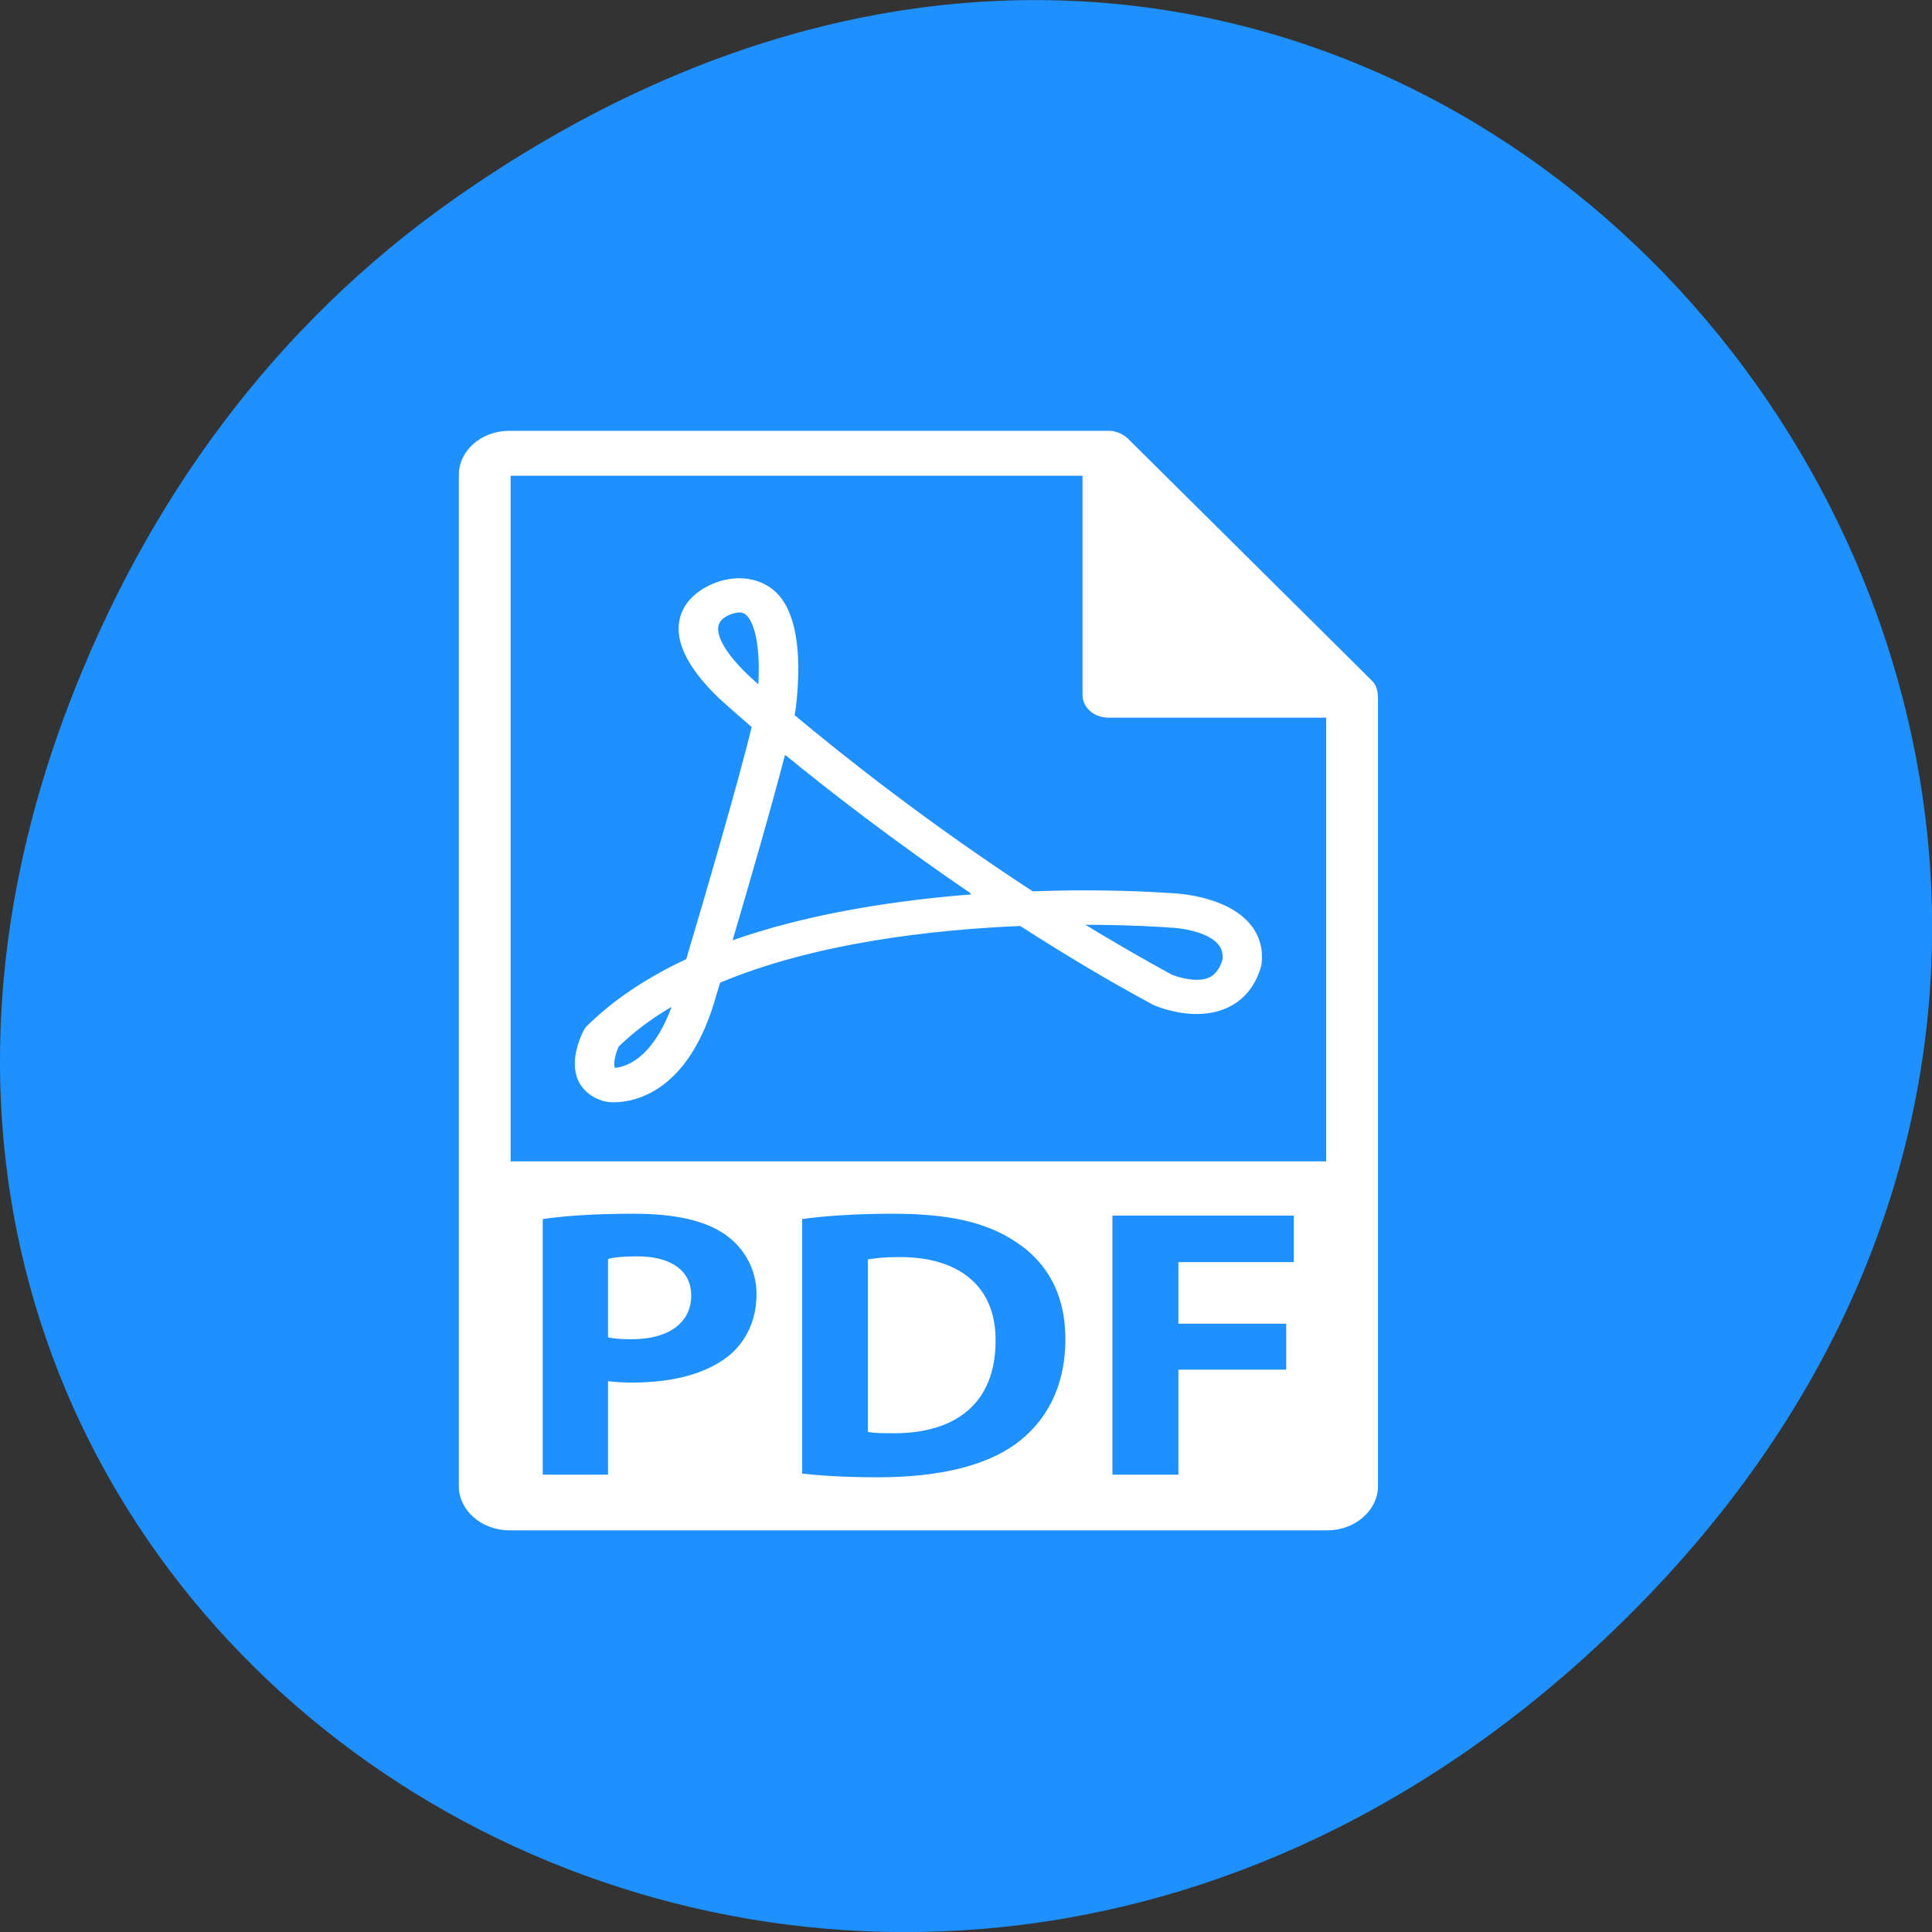 
<svg xmlns="http://www.w3.org/2000/svg" xmlns:xlink="http://www.w3.org/1999/xlink" width="32px" height="32px" viewBox="0 0 32 32" version="1.1">
<rect x="0" y="0" width="32" height="32" fill="#333333" stroke="none"/>
<g id="surface1">
<path style=" stroke:none;fill-rule:nonzero;fill:rgb(11.765%,56.471%,100%);fill-opacity:1;" d="M 7.52 3.297 C 23.887 -8.207 40.473 13.043 27.137 26.598 C 14.57 39.367 -4.949 27.527 1.152 11.637 C 2.426 8.32 4.516 5.41 7.52 3.297 Z M 7.52 3.297 "/>
<path style="fill-rule:nonzero;fill:rgb(100%,100%,100%);fill-opacity:1;stroke-width:1;stroke-linecap:butt;stroke-linejoin:miter;stroke:rgb(100%,100%,100%);stroke-opacity:1;stroke-miterlimit:4;" d="M 267.375 414.711 C 260.738 414.711 256.485 415.309 253.892 415.788 L 253.892 501.534 C 256.485 502.132 260.53 502.132 264.264 502.132 C 291.023 502.372 308.551 487.642 308.551 456.266 C 308.759 429.081 292.786 414.711 267.375 414.711 Z M 267.375 414.711 " transform="matrix(0.038,0,0,0.033,4.746,7.152)"/>
<path style="fill-rule:nonzero;fill:rgb(100%,100%,100%);fill-opacity:1;stroke-width:1;stroke-linecap:butt;stroke-linejoin:miter;stroke:rgb(100%,100%,100%);stroke-opacity:1;stroke-miterlimit:4;" d="M 152.872 414.351 C 146.856 414.351 142.707 414.83 140.633 415.549 L 140.633 454.11 C 143.122 454.709 146.234 454.949 150.486 454.949 C 166.251 454.949 175.897 446.925 175.897 433.512 C 175.897 421.537 167.599 414.351 152.872 414.351 Z M 152.872 414.351 " transform="matrix(0.038,0,0,0.033,4.746,7.152)"/>
<path style="fill-rule:nonzero;fill:rgb(100%,100%,100%);fill-opacity:1;stroke-width:1;stroke-linecap:butt;stroke-linejoin:miter;stroke:rgb(100%,100%,100%);stroke-opacity:1;stroke-miterlimit:4;" d="M 475.121 131.967 C 475.017 129.452 474.291 126.938 472.528 125.021 L 366.322 3.709 C 366.322 3.589 366.322 3.589 366.218 3.589 C 365.596 2.871 364.87 2.391 364.04 1.793 C 363.833 1.673 363.625 1.553 363.418 1.433 C 362.692 0.954 361.966 0.715 361.24 0.475 C 361.032 0.475 360.928 0.356 360.721 0.236 C 359.891 0.116 359.062 -0.004 358.232 -0.004 L 97.175 -0.004 C 85.248 -0.004 75.602 9.697 75.602 21.552 L 75.602 529.197 C 75.602 541.053 85.248 550.873 97.175 550.873 L 453.652 550.873 C 465.476 550.873 475.225 541.053 475.225 529.197 L 475.225 133.165 C 475.225 132.806 475.121 132.446 475.121 131.967 Z M 193.321 463.93 C 183.157 473.391 168.222 477.702 150.693 477.702 C 146.856 477.702 143.33 477.463 140.633 477.103 L 140.633 523.928 L 111.177 523.928 L 111.177 394.711 C 120.304 393.155 133.165 391.957 151.316 391.957 C 169.57 391.957 182.535 395.43 191.351 402.376 C 199.752 409.082 205.352 419.98 205.352 432.794 C 205.352 445.608 200.996 456.505 193.321 463.93 Z M 318.197 508.36 C 304.506 519.856 283.452 525.245 257.833 525.245 C 242.483 525.245 231.593 524.287 224.229 523.329 L 224.229 394.711 C 235.016 392.915 249.329 391.957 264.264 391.957 C 289.156 391.957 305.232 396.388 317.886 405.968 C 331.473 416.028 339.978 432.195 339.978 455.308 C 339.978 480.457 330.85 497.701 318.197 508.36 Z M 439.546 417.226 L 389.243 417.226 L 389.243 447.164 L 436.227 447.164 L 436.227 471.235 L 389.243 471.235 L 389.243 523.928 L 359.476 523.928 L 359.476 392.915 L 439.546 392.915 Z M 97.175 366.689 L 97.175 21.552 L 347.445 21.552 L 347.445 132.087 C 347.445 138.075 352.216 142.985 358.232 142.985 L 453.652 142.985 L 453.652 366.689 Z M 97.175 366.689 " transform="matrix(0.038,0,0,0.033,4.746,7.152)"/>
<path style="fill-rule:nonzero;fill:rgb(100%,100%,100%);fill-opacity:1;stroke-width:1;stroke-linecap:butt;stroke-linejoin:miter;stroke:rgb(100%,100%,100%);stroke-opacity:1;stroke-miterlimit:4;" d="M 386.235 232.083 C 385.613 232.083 370.367 230.646 347.03 230.646 C 339.666 230.646 332.302 230.886 325.042 231.125 C 278.888 196.516 241.135 161.906 220.91 142.386 C 221.221 140.35 221.532 138.554 221.636 137.237 C 224.229 109.094 221.325 90.053 212.82 80.712 C 207.219 74.724 199.129 72.568 190.625 74.963 C 185.335 76.401 175.482 81.43 172.37 91.969 C 168.948 103.465 174.445 117.477 189.069 133.644 C 189.38 133.883 194.358 139.153 203.278 148.015 C 197.47 175.798 182.12 236.155 174.652 265.016 C 157.228 274.357 142.707 285.614 131.402 298.428 L 130.676 299.386 L 130.157 300.344 C 129.017 302.739 123.52 315.433 127.668 325.612 C 129.535 330.163 133.165 333.636 137.936 335.313 L 139.181 335.672 C 139.181 335.672 140.425 336.031 142.5 336.031 C 151.419 336.031 173.719 331.241 185.646 287.29 L 188.55 276.153 C 230.245 255.914 282.207 249.328 319.96 247.532 C 339.355 261.902 358.647 275.195 377.42 286.811 L 377.938 287.171 C 378.872 287.65 387.065 291.721 396.711 291.721 C 410.505 291.721 420.462 283.339 424.196 268.609 L 424.403 267.651 C 425.441 259.148 423.366 251.723 418.284 245.735 C 407.705 233.281 387.999 232.203 386.235 232.083 Z M 142.811 319.744 C 142.707 319.625 142.707 319.505 142.707 319.505 C 141.774 317.349 142.811 312.08 144.367 308.248 C 151.212 300.583 159.302 293.638 168.74 287.41 C 159.613 317.11 146.234 319.625 142.811 319.744 Z M 200.996 122.626 C 186.891 107.058 187.098 99.274 187.928 96.639 C 189.173 92.208 194.773 90.652 194.773 90.652 C 197.574 89.813 199.337 90.053 200.789 91.729 C 204.315 95.442 207.219 106.938 206.078 127.896 C 202.76 124.542 200.996 122.626 200.996 122.626 Z M 193.736 256.034 L 193.944 255.076 C 200.996 227.532 211.161 187.175 216.969 161.188 L 217.176 161.427 L 217.176 161.307 C 236.053 179.151 265.094 205.138 299.735 232.203 L 299.424 232.203 L 299.943 232.562 C 267.272 235.436 228.17 241.903 193.736 256.034 Z M 408.431 265.136 C 405.942 274.237 401.171 275.554 396.711 275.554 C 391.629 275.554 386.754 273.399 385.613 272.92 C 372.856 264.896 359.891 256.274 346.615 246.933 C 346.823 246.933 346.823 246.933 347.03 246.933 C 369.537 246.933 384.576 248.25 385.198 248.37 C 388.932 248.37 400.86 250.166 405.942 256.274 C 408.016 258.669 408.742 261.423 408.431 265.136 Z M 408.431 265.136 " transform="matrix(0.038,0,0,0.033,4.746,7.152)"/>
</g>
</svg>

